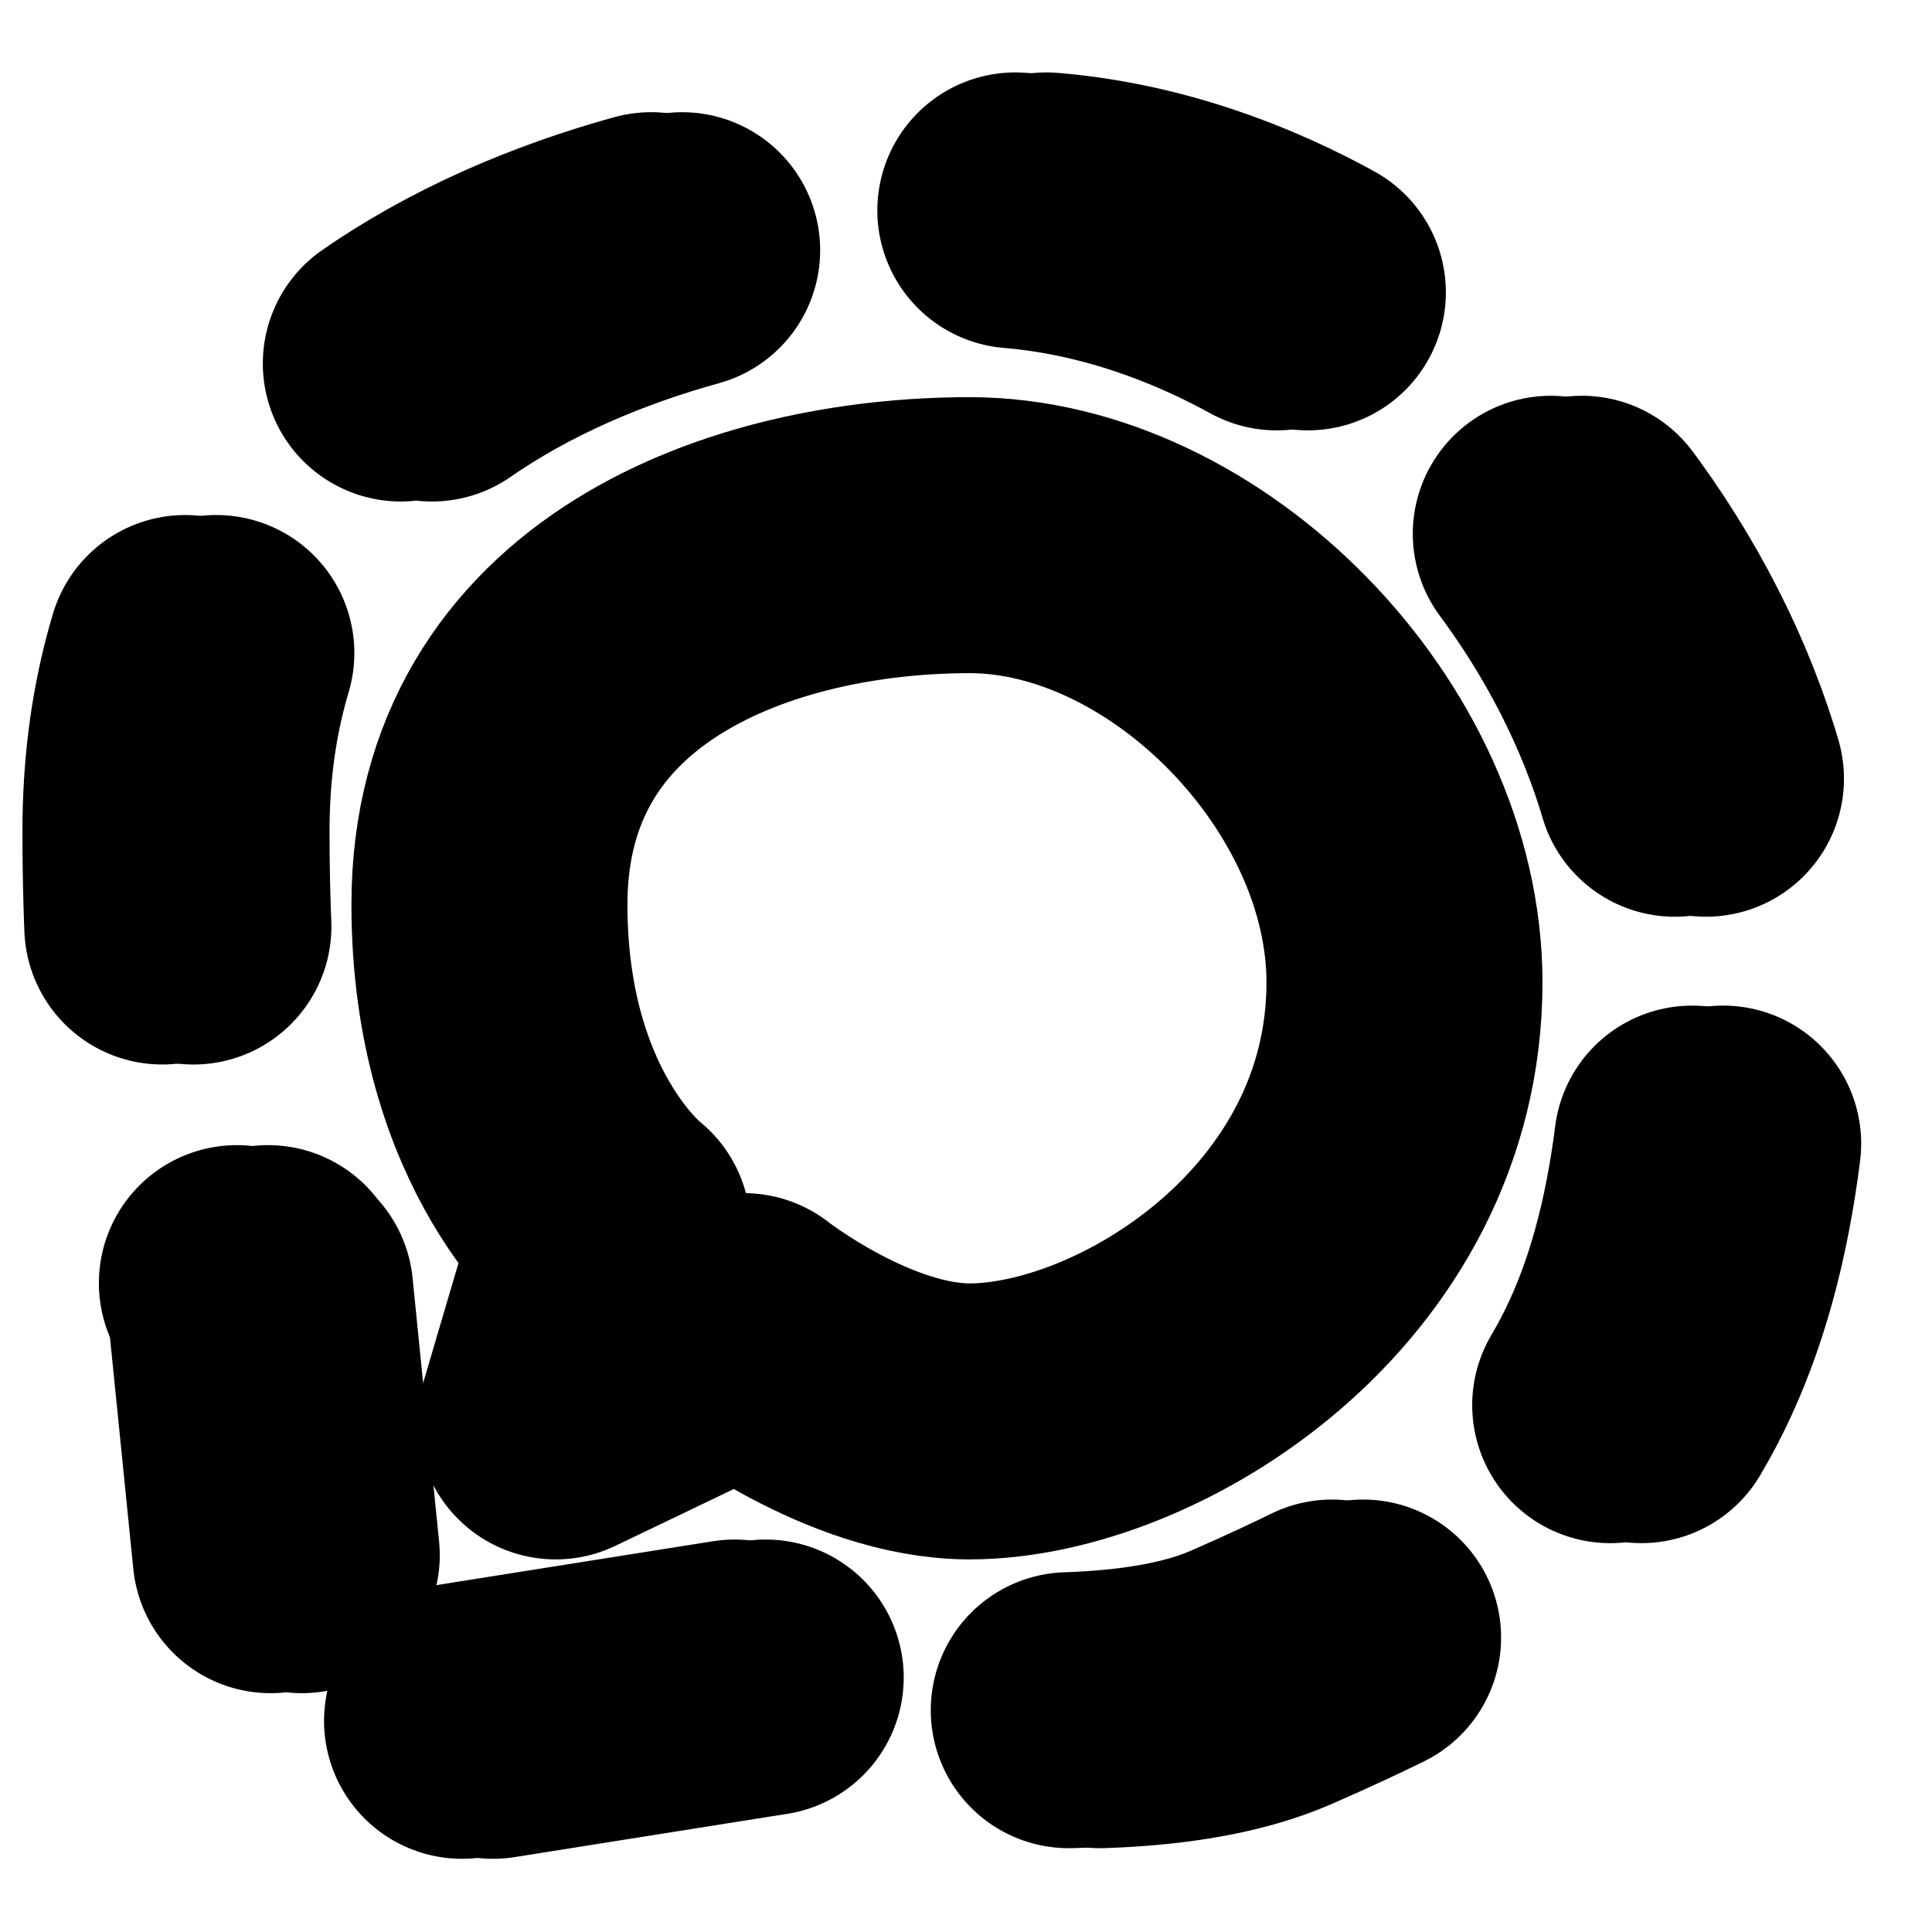 <svg width="21" height="21" viewBox="0 0 21 21" fill="none" xmlns="http://www.w3.org/2000/svg">
<path d="M8.086 14.469L6.04 15.45L6.658 13.354C6.658 13.354 5.32 12.328 5.32 9.831C5.32 6.842 8.175 5.817 10.539 5.817C12.902 5.817 15.266 8.225 15.266 10.678C15.266 13.666 12.367 15.45 10.539 15.45C9.334 15.45 8.086 14.469 8.086 14.469Z" stroke="black" stroke-width="3" stroke-linecap="round" stroke-linejoin="round"/>
<path d="M7.985 18.234L3.153 19.001L2.653 14.041C2.653 14.041 1.744 13.24 1.744 9.031C1.744 3.995 6.554 2.266 10.537 2.266C14.521 2.266 18.505 6.325 18.505 10.459C18.505 15.495 16.703 16.851 13.536 18.234C11.676 19.046 7.985 18.234 7.985 18.234Z" stroke="black" stroke-width="3" stroke-linecap="round" stroke-linejoin="round" stroke-dasharray="3 4"/>
<path d="M8.323 18.234L3.491 19.001L2.992 14.041C2.992 14.041 2.082 13.24 2.082 9.031C2.082 3.995 6.892 2.266 10.876 2.266C14.859 2.266 18.843 6.325 18.843 10.459C18.843 15.495 17.041 16.851 13.874 18.234C12.015 19.046 8.323 18.234 8.323 18.234Z" stroke="black" stroke-width="3" stroke-linecap="round" stroke-linejoin="round" stroke-dasharray="3 4"/>
</svg>
